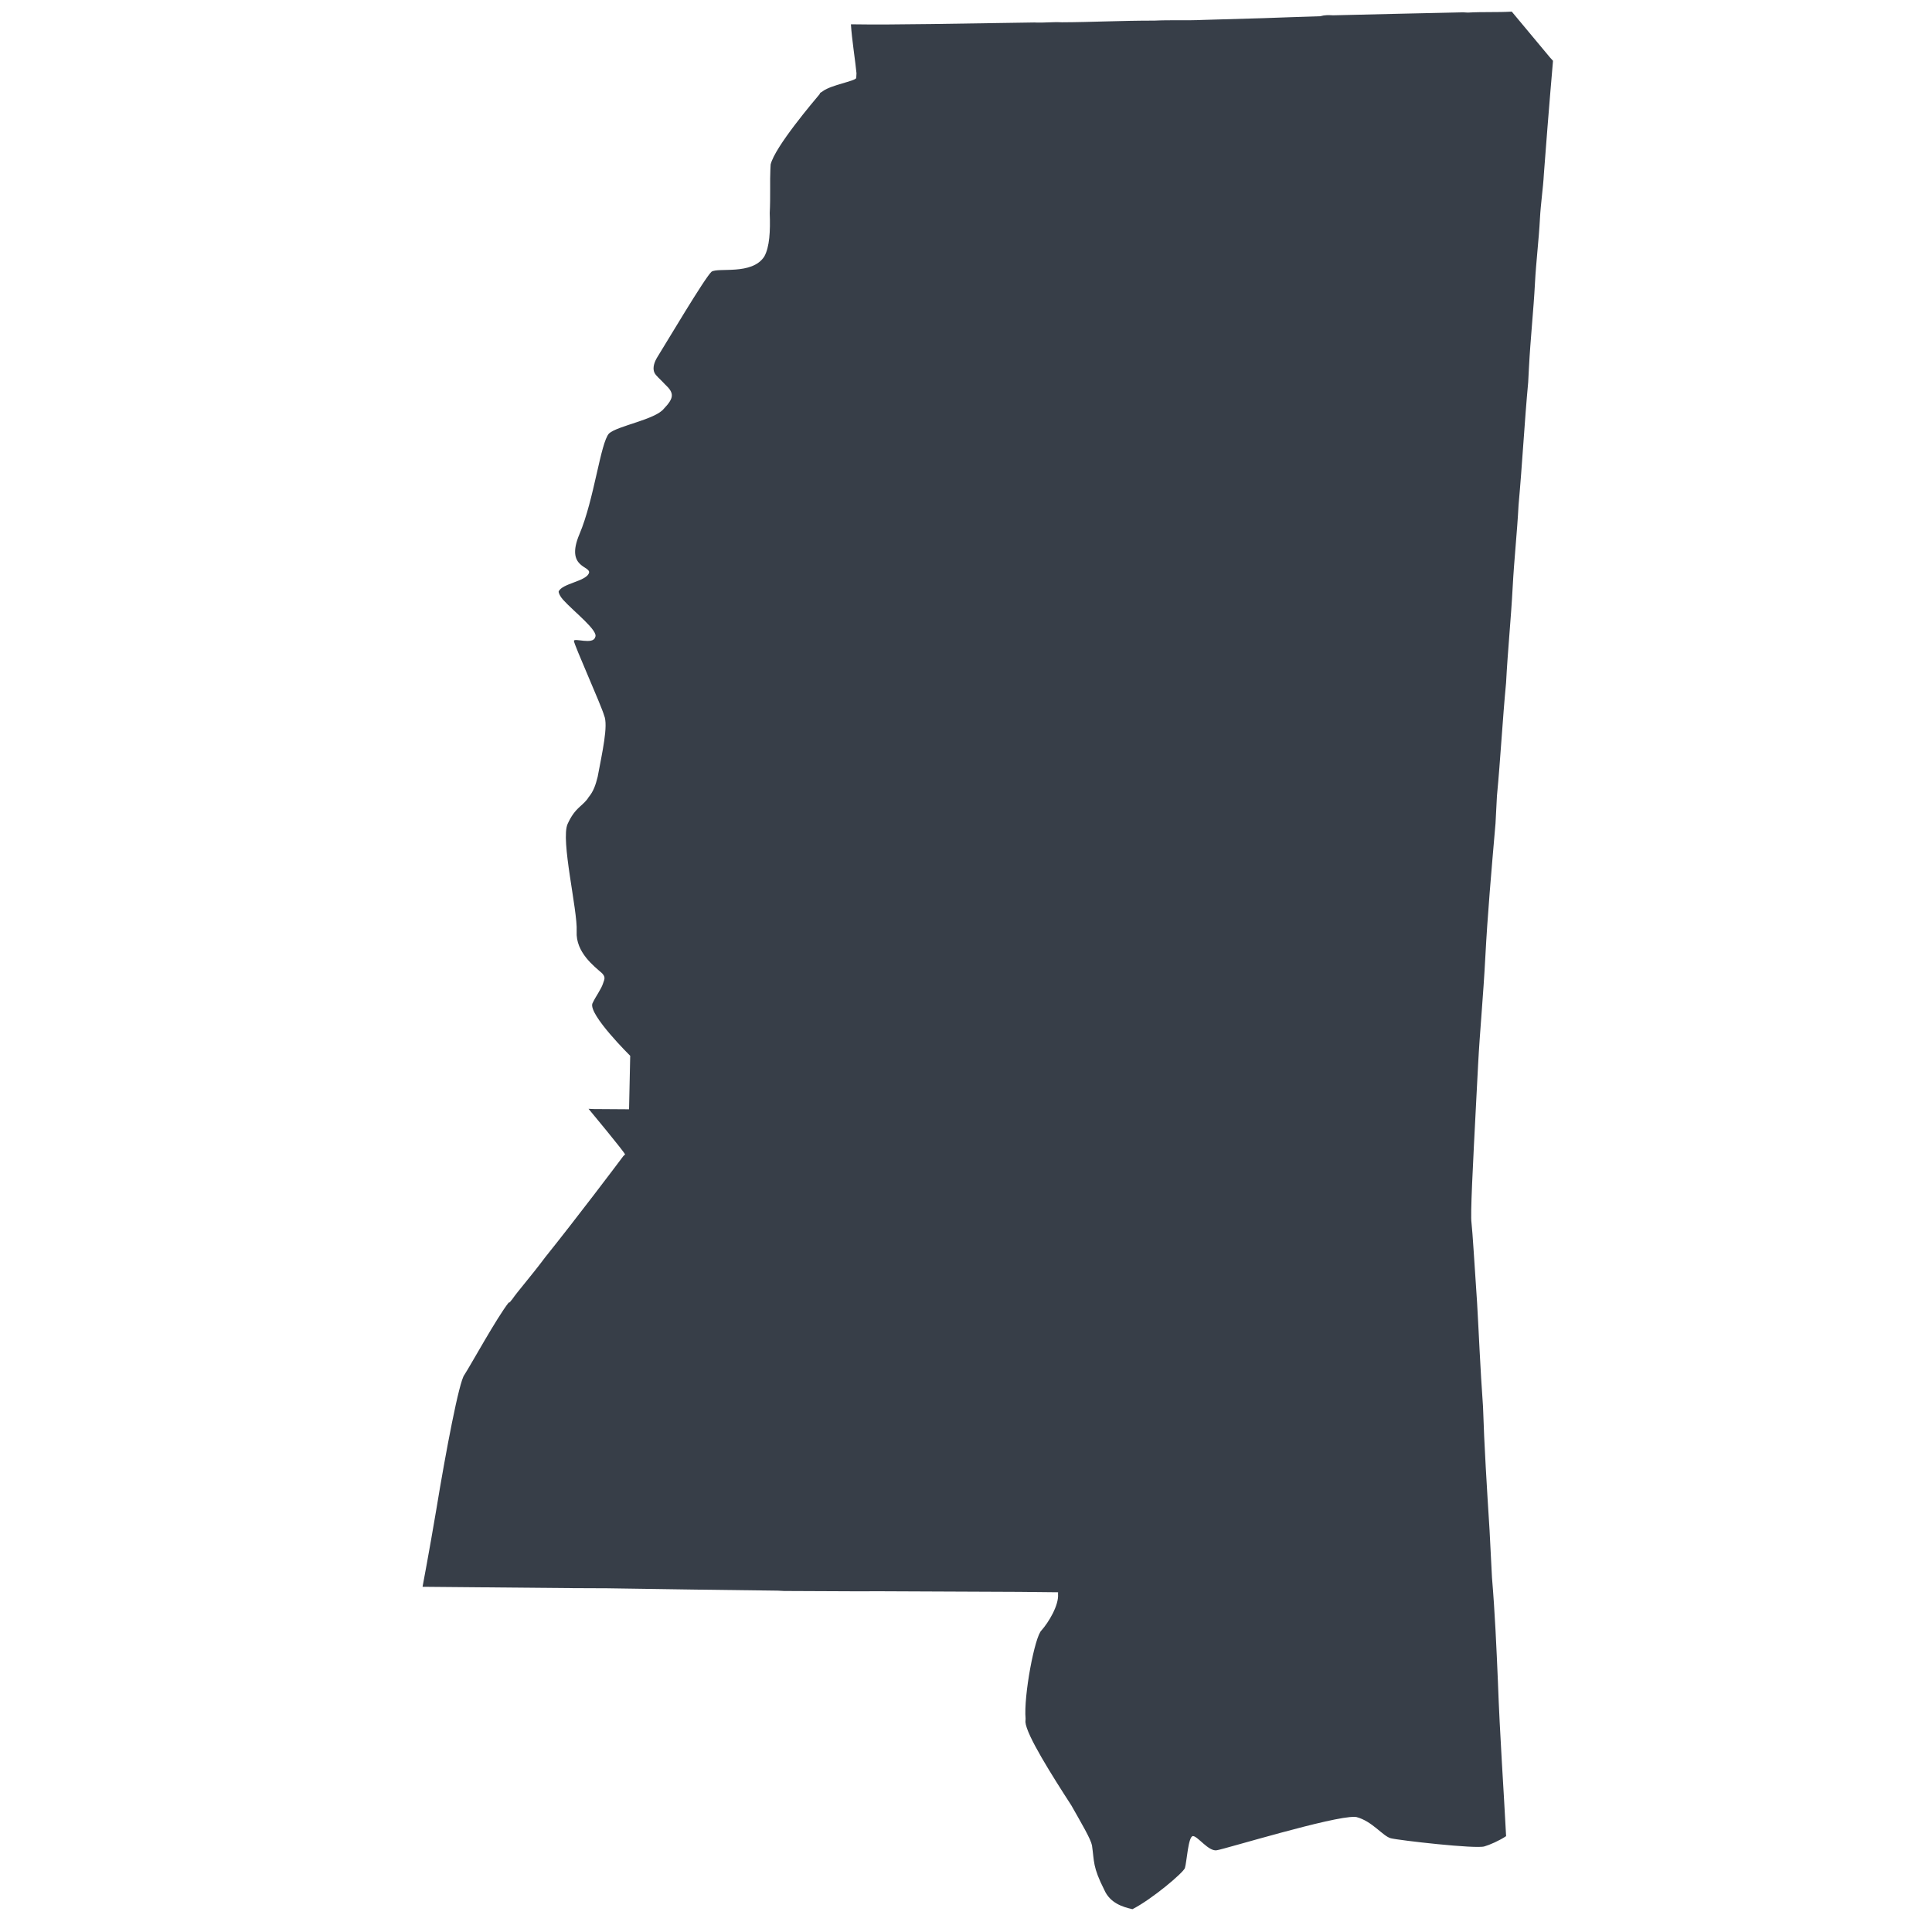<?xml version="1.0" encoding="UTF-8" standalone="no"?>
<!-- Generator: Adobe Illustrator 27.2.0, SVG Export Plug-In . SVG Version: 6.00 Build 0)  -->

<svg
   version="1.1"
   id="Layer_1"
   x="0px"
   y="0px"
   viewBox="0 0 321.1 321.1"
   style="enable-background:new 0 0 321.1 321.1;"
   xml:space="preserve"
   sodipodi:docname="mississippi.svg"
   inkscape:version="1.2.2 (732a01da63, 2022-12-09, custom)"
   xmlns:inkscape="http://www.inkscape.org/namespaces/inkscape"
   xmlns:sodipodi="http://sodipodi.sourceforge.net/DTD/sodipodi-0.dtd"
   xmlns="http://www.w3.org/2000/svg"
   xmlns:svg="http://www.w3.org/2000/svg"><defs
   id="defs729" /><sodipodi:namedview
   id="namedview727"
   pagecolor="#505050"
   bordercolor="#ffffff"
   borderopacity="1"
   inkscape:showpageshadow="0"
   inkscape:pageopacity="0"
   inkscape:pagecheckerboard="1"
   inkscape:deskcolor="#505050"
   showgrid="false"
   inkscape:zoom="2.653379"
   inkscape:cx="160.55"
   inkscape:cy="161.68064"
   inkscape:window-width="1920"
   inkscape:window-height="1031"
   inkscape:window-x="0"
   inkscape:window-y="25"
   inkscape:window-maximized="1"
   inkscape:current-layer="Layer_1" />
<style
   type="text/css"
   id="style723">
	.st0{fill:#FE8E69;}
</style>
<path
   id="Mississippi_2_"
   class="st0"
   d="m 248.955,279.485 c -0.244,-5.674 -0.488,-11.348 -0.987,-17.305 -0.129,-2.703 -0.272,-5.136 -0.401,-7.839 -0.443,-7.032 -0.886,-14.065 -1.088,-20.545 -0.471,-6.495 -0.701,-12.438 -0.987,-17.305 -0.457,-6.763 -0.743,-11.631 -0.928,-13.258 0,0 0,0 0,0 -0.199,-1.358 0.206,-9.155 0.808,-20.716 0.098,-1.882 0.196,-3.764 0.294,-5.646 0.28,-5.377 0.856,-11.278 1.192,-17.731 0.363,-6.99 1.024,-14.504 1.698,-22.287 0.084,-1.613 0.168,-3.226 0.238,-4.571 0.59,-6.17 0.926,-12.622 1.516,-18.792 0.28,-5.377 0.828,-10.74 1.094,-15.849 0.238,-4.571 0.744,-9.127 0.982,-13.698 0.632,-6.976 0.996,-13.967 1.6,-20.405 0.042,-0.807 0.084,-1.613 0.126,-2.42 0.252,-4.839 0.772,-9.665 0.996,-13.967 0.196,-3.764 0.646,-7.245 0.828,-10.74 0.14,-2.689 0.534,-5.094 0.66,-7.514 0.87,-11.547 1.516,-18.792 1.516,-18.792 l -0.51,-0.566 -6.344,-7.609 c -2.434,0.143 -4.853,0.017 -7.287,0.16 -0.269,-0.013 -0.538,-0.028 -0.807,-0.042 -7.287,0.16 -14.574,0.321 -21.593,0.495 -0.807,-0.042 -1.344,-0.07 -2.165,0.157 -3.24,0.101 -6.481,0.202 -9.452,0.317 -3.24,0.101 -6.749,0.188 -9.99,0.289 -2.703,0.129 -5.391,-0.01 -8.094,0.118 -5.391,-0.01 -10.527,0.261 -15.381,0.279 -1.613,-0.084 -2.971,0.115 -4.585,0.031 -12.41,0.163 -22.937,0.425 -30.479,0.302 0.143,2.434 0.754,6.24 0.925,8.136 -0.028,0.538 -0.042,0.807 -0.042,0.807 -0.297,0.524 -4.103,1.135 -5.503,2.14 -0.283,0.255 -0.552,0.241 -0.566,0.51 -0.863,1.033 -7.466,8.778 -8.157,11.707 -0.013,0.269 -0.028,0.538 -0.042,0.807 -0.098,1.882 0.031,4.585 -0.108,7.273 0.115,2.971 -0.024,5.66 -0.915,7.231 -2.05,3.128 -7.64,1.759 -8.757,2.51 -1.131,1.02 -7.633,12.004 -9.104,14.354 -0.594,1.047 -0.636,1.854 -0.395,2.406 0.241,0.552 1.02,1.131 1.784,1.98 1.543,1.428 1.501,2.235 -0.21,4.033 -1.442,1.812 -7.696,2.835 -9.11,4.109 -1.428,1.543 -2.455,10.925 -4.914,16.729 -2.458,5.803 2.154,5.234 1.547,6.551 -0.608,1.316 -4.4,1.658 -5.007,2.975 -0.013,0.269 0.227,0.821 0.737,1.386 1.784,1.98 5.932,5.161 5.338,6.209 -0.339,1.33 -3.509,0.087 -3.537,0.625 -0.028,0.538 4.563,10.751 5.017,12.392 0.723,1.655 -0.322,6.184 -1.069,10.189 -0.339,1.33 -0.664,2.392 -1.526,3.425 -0.297,0.524 -0.863,1.034 -1.428,1.543 -0.849,0.765 -1.428,1.543 -2.036,2.86 -1.215,2.633 1.679,14.375 1.497,17.871 -0.182,3.495 2.933,5.814 4.221,6.959 0,0 0,0 0,0 0.51,0.566 0.496,0.835 0.185,1.627 -0.325,1.061 -1.187,2.095 -1.795,3.411 -0.636,1.854 6.288,8.684 6.288,8.684 l -0.192,8.886 -5.929,-0.039 -0.807,-0.042 c 0,0 6.089,7.326 6.075,7.595 0,0 0,0 -0.283,0.255 -1.159,1.557 -7.818,10.377 -13.007,16.847 -2.319,3.114 -4.609,5.691 -5.486,6.994 -0.283,0.255 -0.297,0.524 -0.566,0.51 -2.022,2.591 -6.191,10.192 -7.365,12.018 -0.862,1.034 -3.091,12.779 -4.669,22.403 -1.17,6.948 -2.284,12.821 -2.284,12.821 v 0 l 25.06,0.225 5.66,0.024 14.546,0.217 13.74,0.175 1.075,0.056 11.32,0.05 5.122,-0.003 22.64,0.099 6.467,0.067 c 0,0 -0.013,0.269 -0.013,0.269 0.171,1.896 -1.596,4.77 -2.741,6.058 -1.131,1.02 -2.993,10.897 -2.651,14.689 -0.013,0.269 -0.013,0.269 -0.028,0.538 0.157,2.165 4.392,8.855 7.636,13.876 1.728,3.055 3.216,5.559 3.429,6.648 0.398,2.717 0.087,3.509 2.042,7.385 0.964,2.207 3.087,2.856 4.686,3.209 3.324,-1.714 8.401,-6.033 8.712,-6.826 0.325,-1.061 0.548,-5.363 1.355,-5.321 v 0 c 0.807,0.042 2.563,2.56 3.921,2.361 1.358,-0.199 19.439,-5.729 22.934,-5.547 0,0 0.269,0.013 0.269,0.013 2.661,0.678 4.417,3.195 5.747,3.534 1.33,0.339 14.194,1.816 15.566,1.349 0.821,-0.227 2.476,-0.95 3.593,-1.7 -0.401,-7.839 -1.029,-16.498 -1.361,-25.682 z"
   style="stroke-width:2.692;fill:#373e48" />
</svg>
